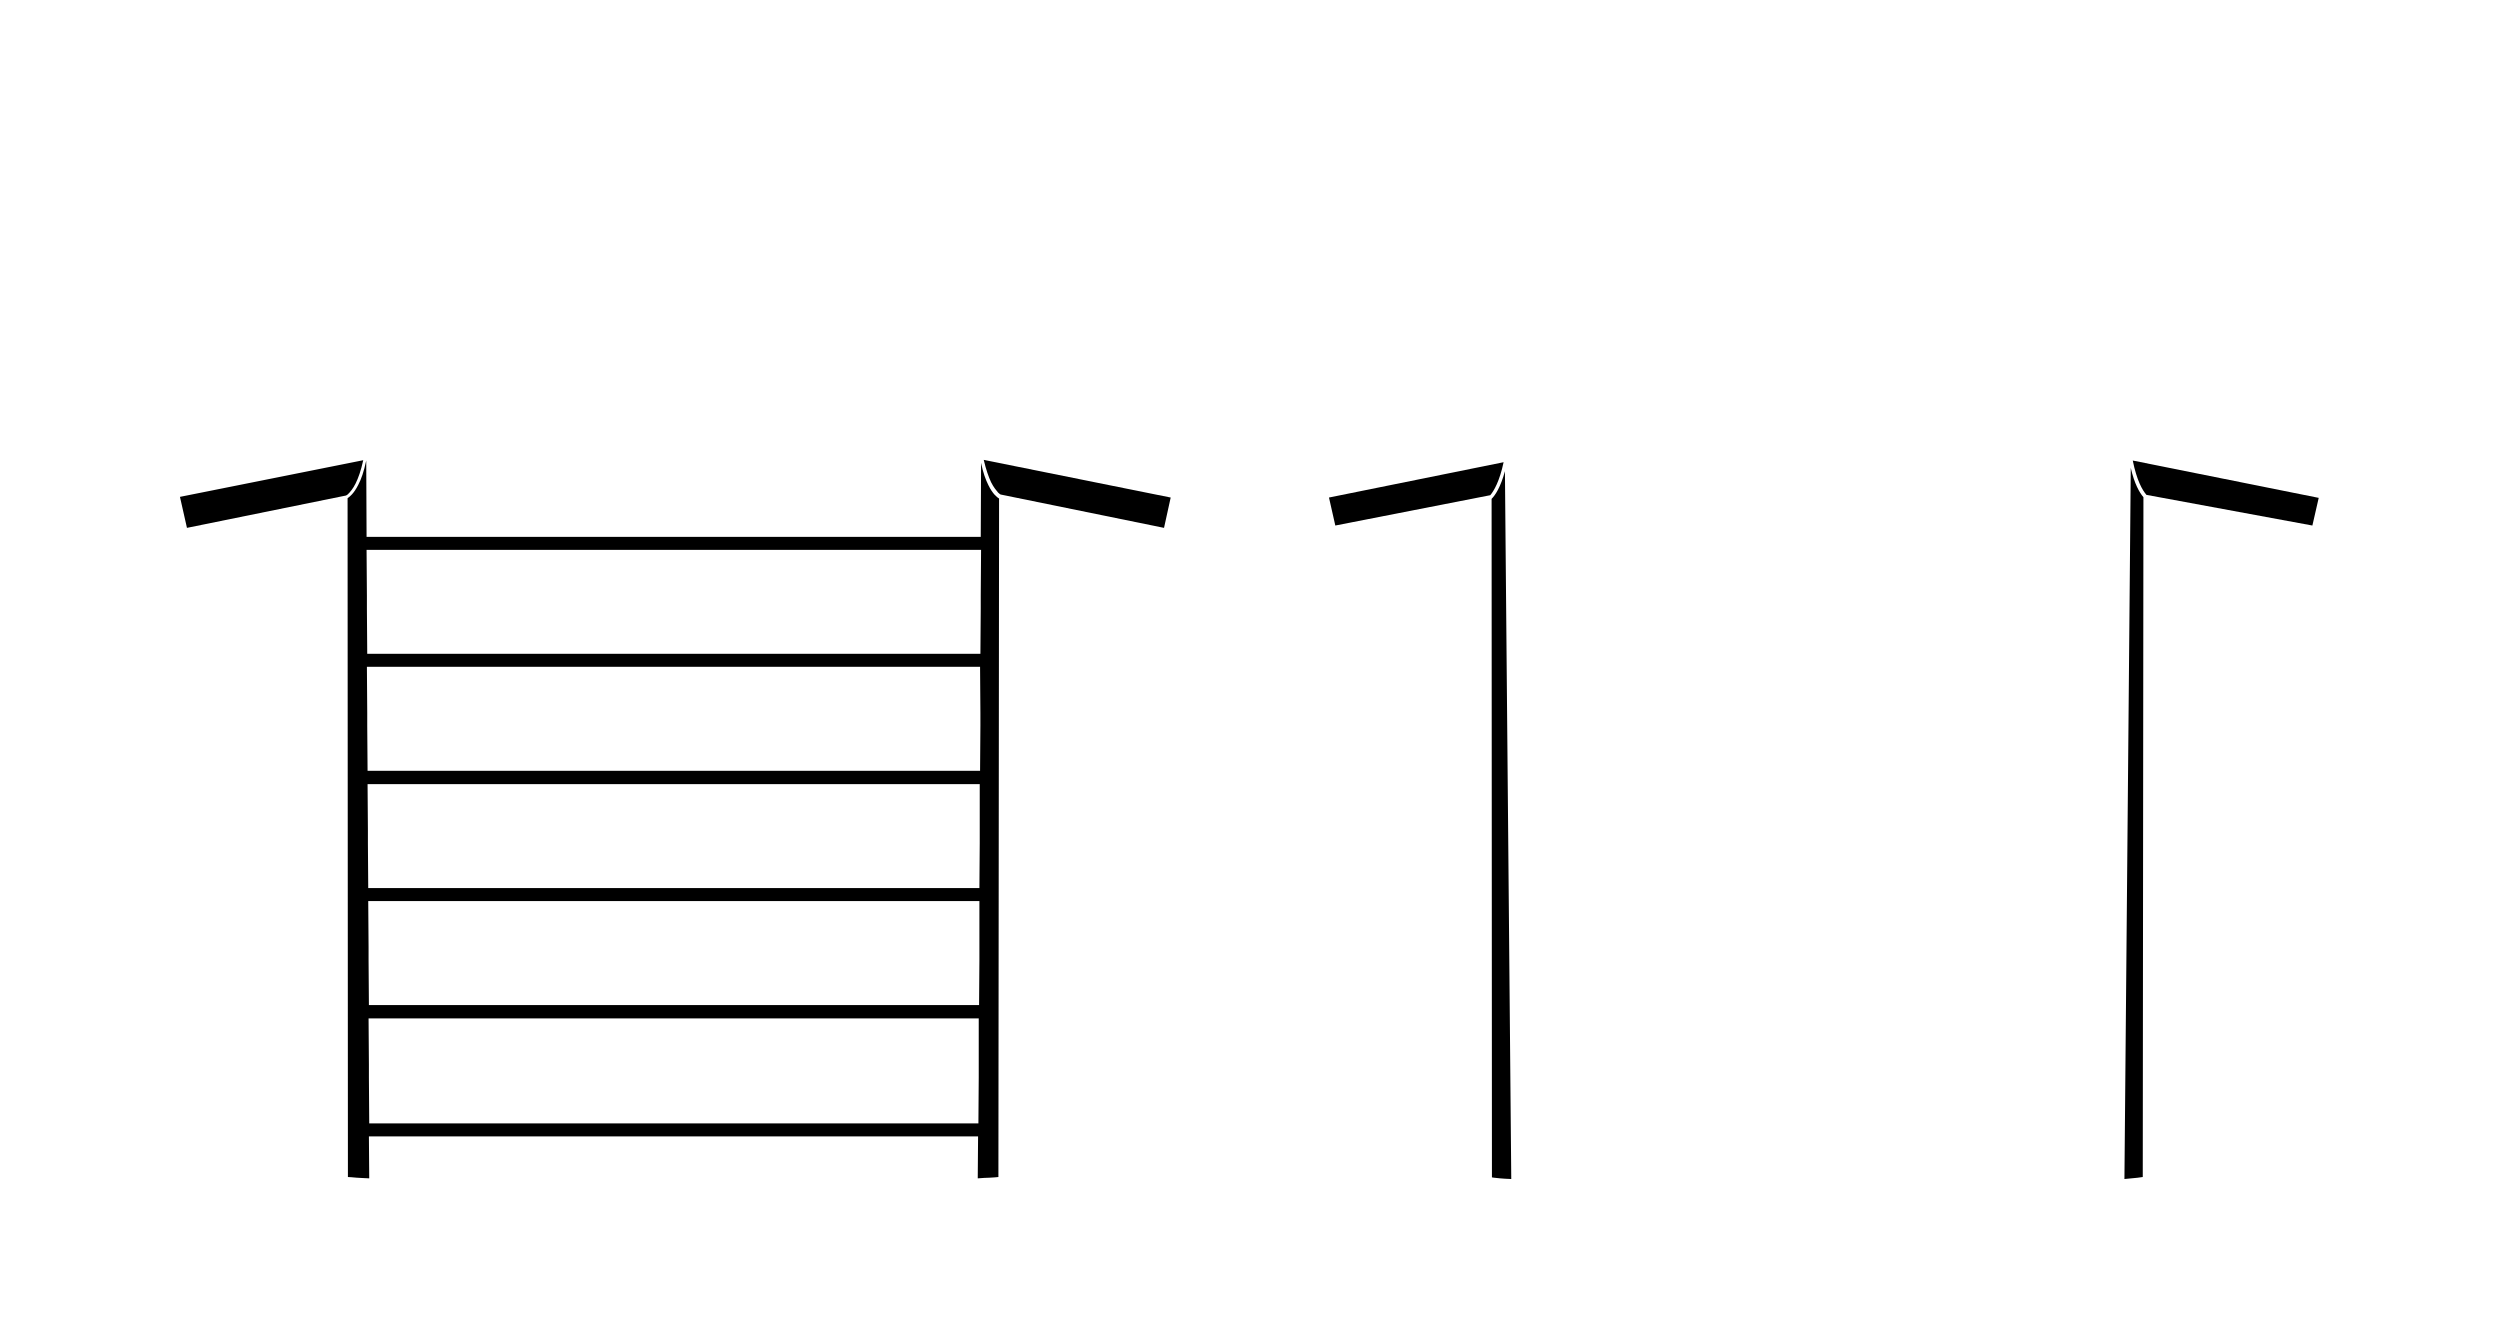 <?xml version="1.0" encoding="utf-8"?>
<!-- Generator: Adobe Illustrator 25.3.0, SVG Export Plug-In . SVG Version: 6.00 Build 0)  -->
<svg version="1.1" id="Layer_1" xmlns="http://www.w3.org/2000/svg" xmlns:xlink="http://www.w3.org/1999/xlink" x="0px" y="0px"
	 viewBox="0 0 750.2 400.1" style="enable-background:new 0 0 750.2 400.1;" xml:space="preserve">
<style type="text/css">
	.st0{fill:none;}
</style>
<g>
	<polygon class="st0" points="110.5,270.4 110.6,284.2 293.9,284.2 293.9,270.4 	"/>
	<polygon class="st0" points="110.6,288.1 110.7,301.6 293.8,301.6 293.9,288.1 	"/>
	<polygon class="st0" points="110.4,253 110.5,266.5 293.9,266.5 294,253 	"/>
	<polygon class="st0" points="110.7,323.3 110.8,337.1 293.6,337.1 293.7,323.3 	"/>
	<polygon class="st0" points="110.7,305.5 110.7,319.4 293.7,319.4 293.8,305.5 	"/>
	<polygon class="st0" points="110.4,235.2 110.4,249.1 294,249.1 294.1,235.2 	"/>
	<polygon class="st0" points="110.2,200.1 110.3,213.9 294.2,213.9 294.2,200.1 	"/>
	<polygon class="st0" points="110,165 110.1,178.8 294.3,178.8 294.4,165 	"/>
	<polygon class="st0" points="110.3,217.8 110.3,231.3 294.1,231.3 294.2,217.8 	"/>
	<polygon class="st0" points="110.1,182.7 110.2,196.2 294.3,196.2 294.3,182.7 	"/>
	<path d="M110,161.1l-0.1-22.9c-0.7,3.3-1.5,5.6-2.4,7.3c-1.3,2.6-2.6,3.6-3.2,4l0.1,203.7c0.5,0,1.4,0.1,2.6,0.2
		c1,0.1,2.3,0.1,3.8,0.2l-0.1-12.6h182.8l-0.1,12.6c1.4-0.1,2.6-0.2,3.6-0.2c1.2-0.1,2.1-0.1,2.6-0.2l0.2-203.6
		c-0.5-0.3-1.9-1.3-3.2-4c-0.8-1.6-1.6-3.7-2.2-6.7l-0.1,22.2H110z M293.7,319.4l0,3.9l-0.1,13.8H110.8l-0.1-13.8l0-3.9l-0.1-13.8
		h183.1L293.7,319.4z M293.9,284.2l0,3.9l-0.1,13.5H110.7l-0.1-13.5l0-3.9l-0.1-13.8h183.4L293.9,284.2z M294,249.1l0,3.9l-0.1,13.5
		H110.5l-0.1-13.5l0-3.9l-0.1-13.8h183.7L294,249.1z M294.2,213.9l0,3.9l-0.1,13.5H110.3l-0.1-13.5l0-3.9l-0.1-13.8h184L294.2,213.9
		z M294.4,165l-0.1,13.8l0,3.9l-0.1,13.5H110.2l-0.1-13.5l0-3.9L110,165H294.4z"/>
	<path d="M448.3,353.4c0.8,0.1,2.4,0.3,5.2,0.4l-1.9-212.4c-1.3,4.8-2.9,7.2-4,8.3l0.1,203.6C447.8,353.3,448,353.4,448.3,353.4z"/>
	<path d="M643.2,149.2c-1.2-1.4-2.7-4-3.8-8.8l-1.9,213.4c3.5-0.3,5-0.5,5.5-0.6L643.2,149.2z"/>
	<path d="M400.7,157.7l46.5-9.1c1.1-1.3,2.8-4.2,4-9.9l-52.4,10.6L400.7,157.7z"/>
	<path d="M106.7,145.1c0.8-1.6,1.6-3.8,2.3-7L54,149.1l2.1,9.3l47.7-9.7l0,0l0.2-0.1c0.1-0.1,0.4-0.2,0.6-0.5
		C105.1,147.6,105.9,146.7,106.7,145.1z"/>
	<path d="M351.3,149.3L295.2,138c0.7,3,1.5,5.2,2.2,6.7c0.8,1.6,1.6,2.5,2.1,3.1c0.3,0.3,0.5,0.4,0.6,0.5l0.2,0.1l0,0l49,10
		L351.3,149.3z"/>
	<path d="M644.1,148.5l49.8,9.2l1.9-8.3L640,138.2C641.2,144.2,642.9,147.1,644.1,148.5z"/>
</g>
</svg>
